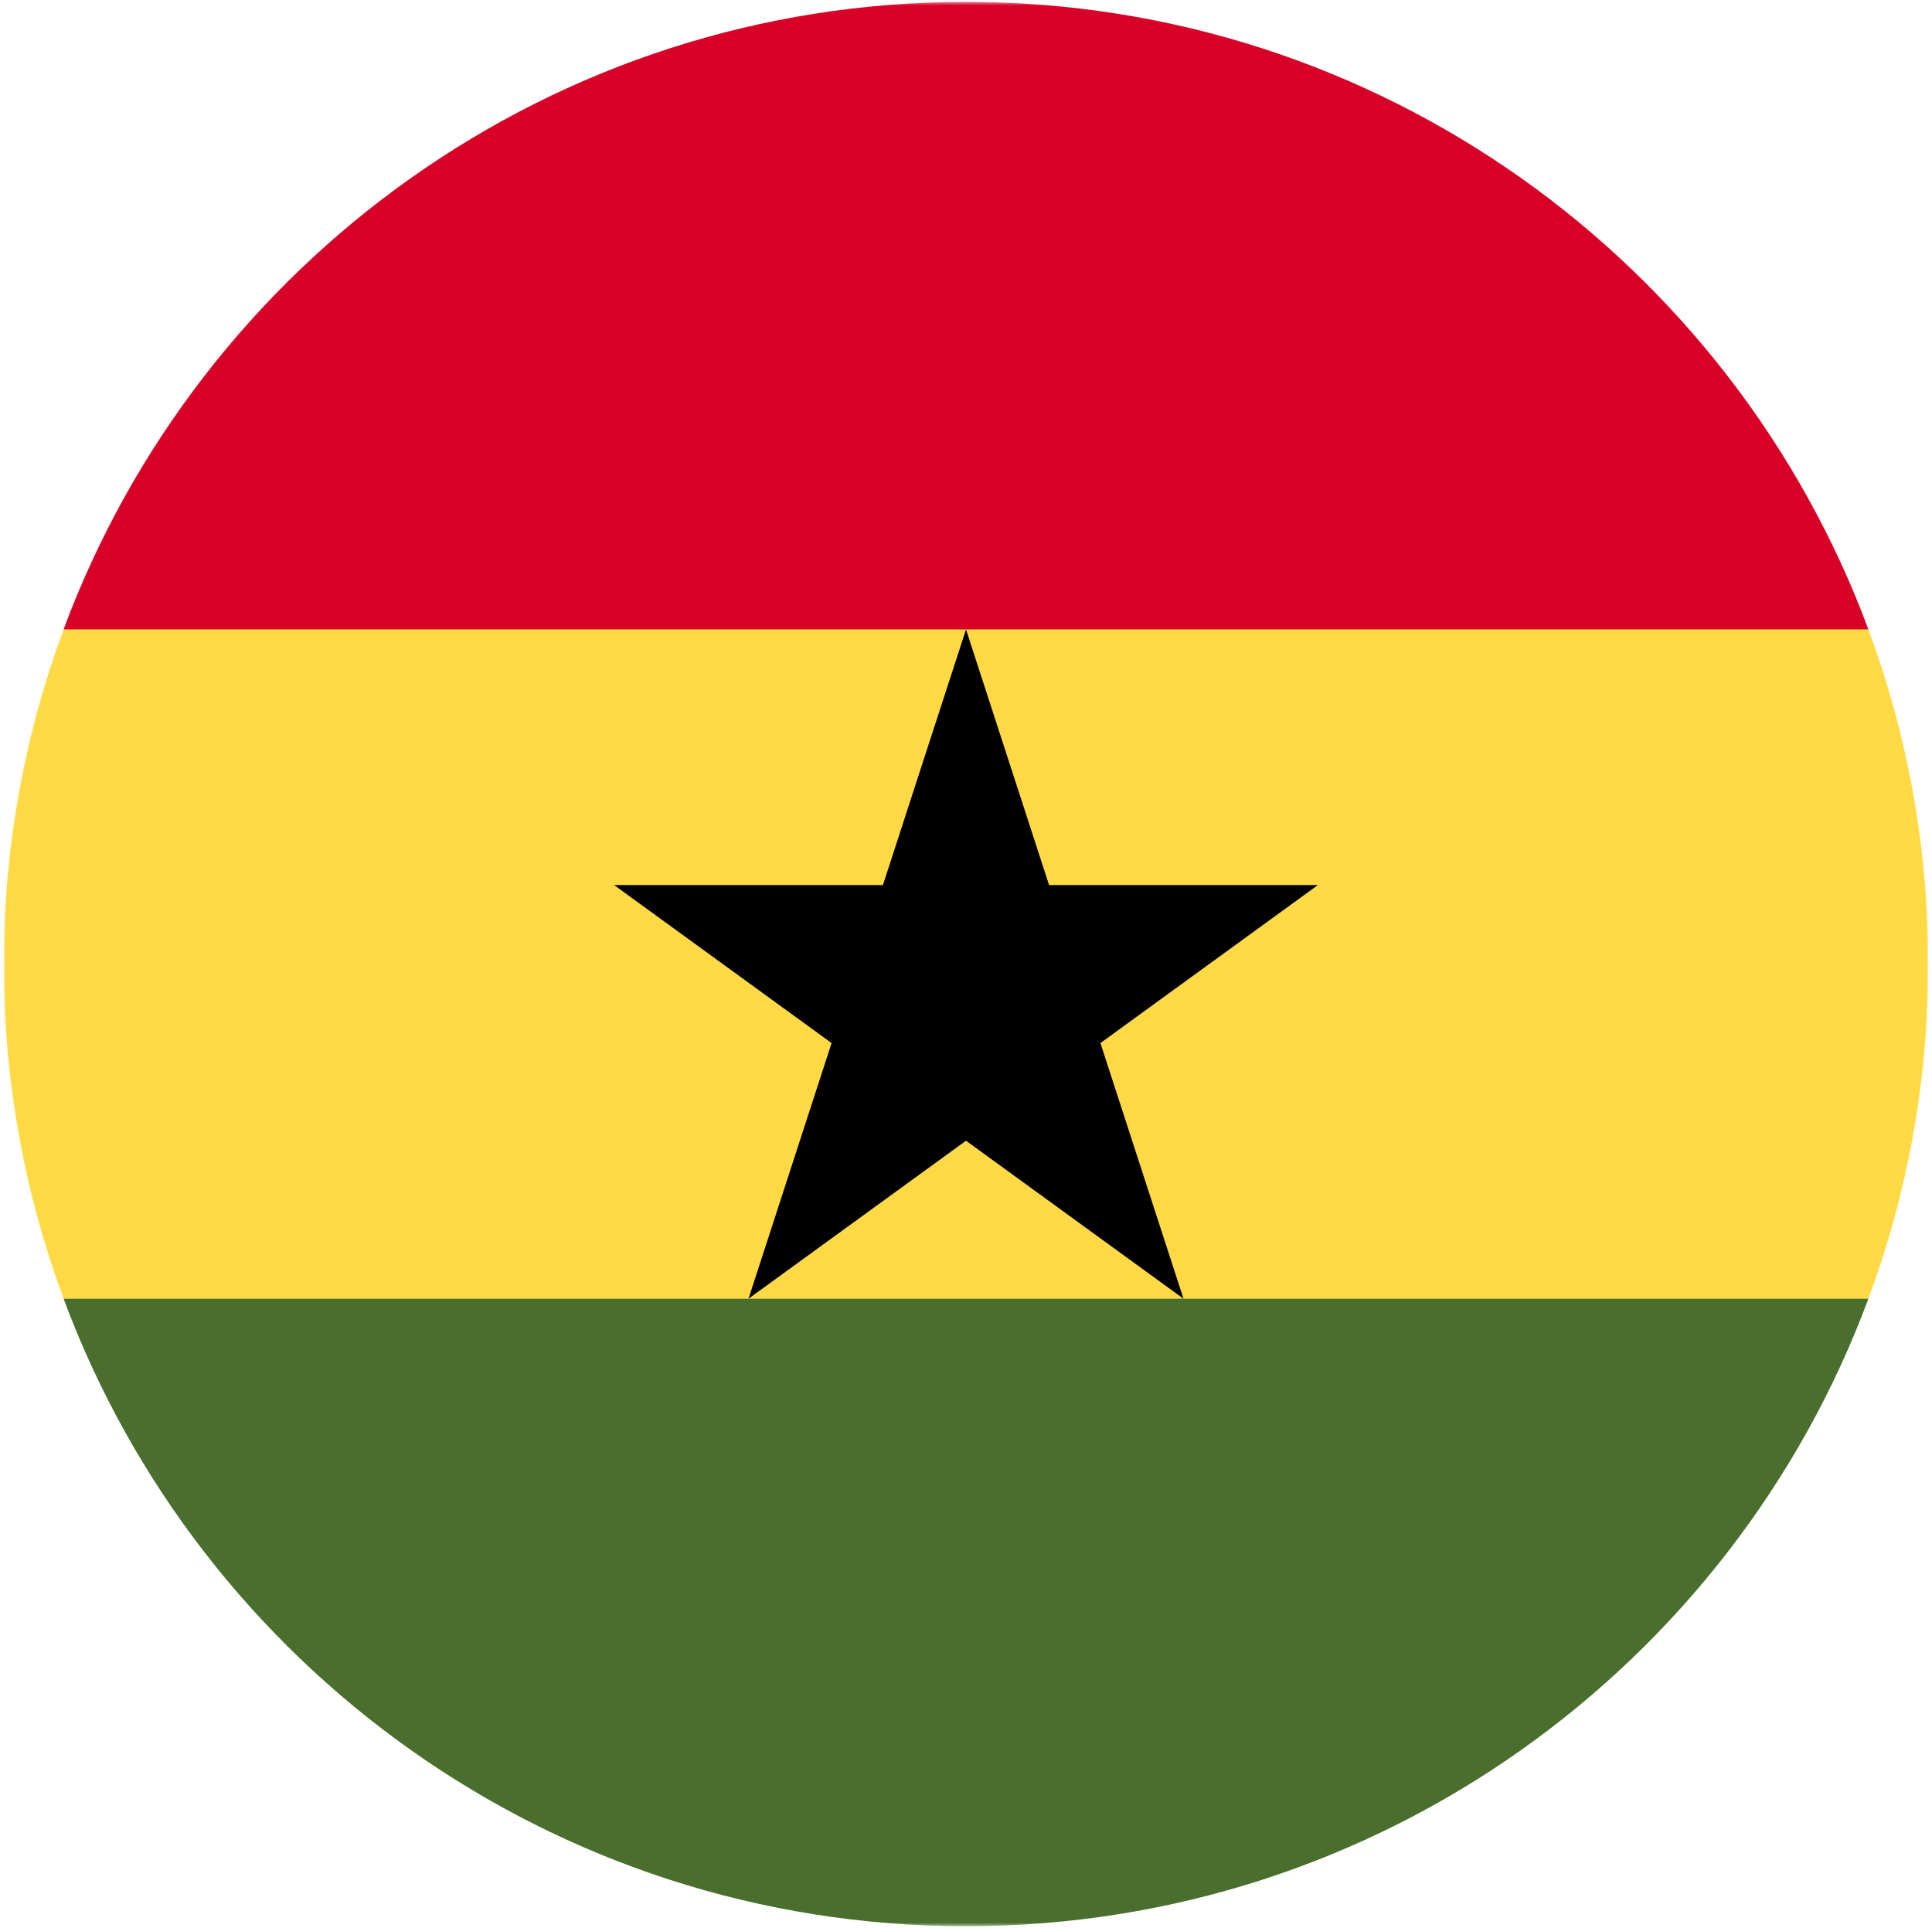 <svg width="514" height="513" fill="none" xmlns="http://www.w3.org/2000/svg"><mask id="a" style="mask-type:luminance" maskUnits="userSpaceOnUse" x="1" y="0" width="512" height="513"><path d="M513 .5H1v512h512V.5z" fill="#fff"/></mask><g mask="url(#a)"><path d="M1 256.498c0 31.314 5.633 61.31 15.923 89.043L257 356.672l240.077-11.13C507.368 317.808 513 287.812 513 256.498s-5.632-61.31-15.923-89.043L257 156.324l-240.077 11.13C6.633 195.188 1 225.184 1 256.498z" fill="#FFDA44"/><path d="M256.999.5C146.928.5 53.093 69.972 16.922 167.457h480.155C460.905 69.972 367.07.5 256.999.5z" fill="#D80027"/><path d="M497.076 345.543H16.922C53.092 443.027 146.928 512.5 256.999 512.5s203.906-69.473 240.077-166.957z" fill="#496E2D"/><path d="M256.999 167.457l22.1 68.02h71.528l-57.863 42.043 22.1 68.023-57.865-42.04-57.865 42.04 22.104-68.023-57.863-42.043h71.524l22.1-68.02z" fill="#000"/></g></svg>